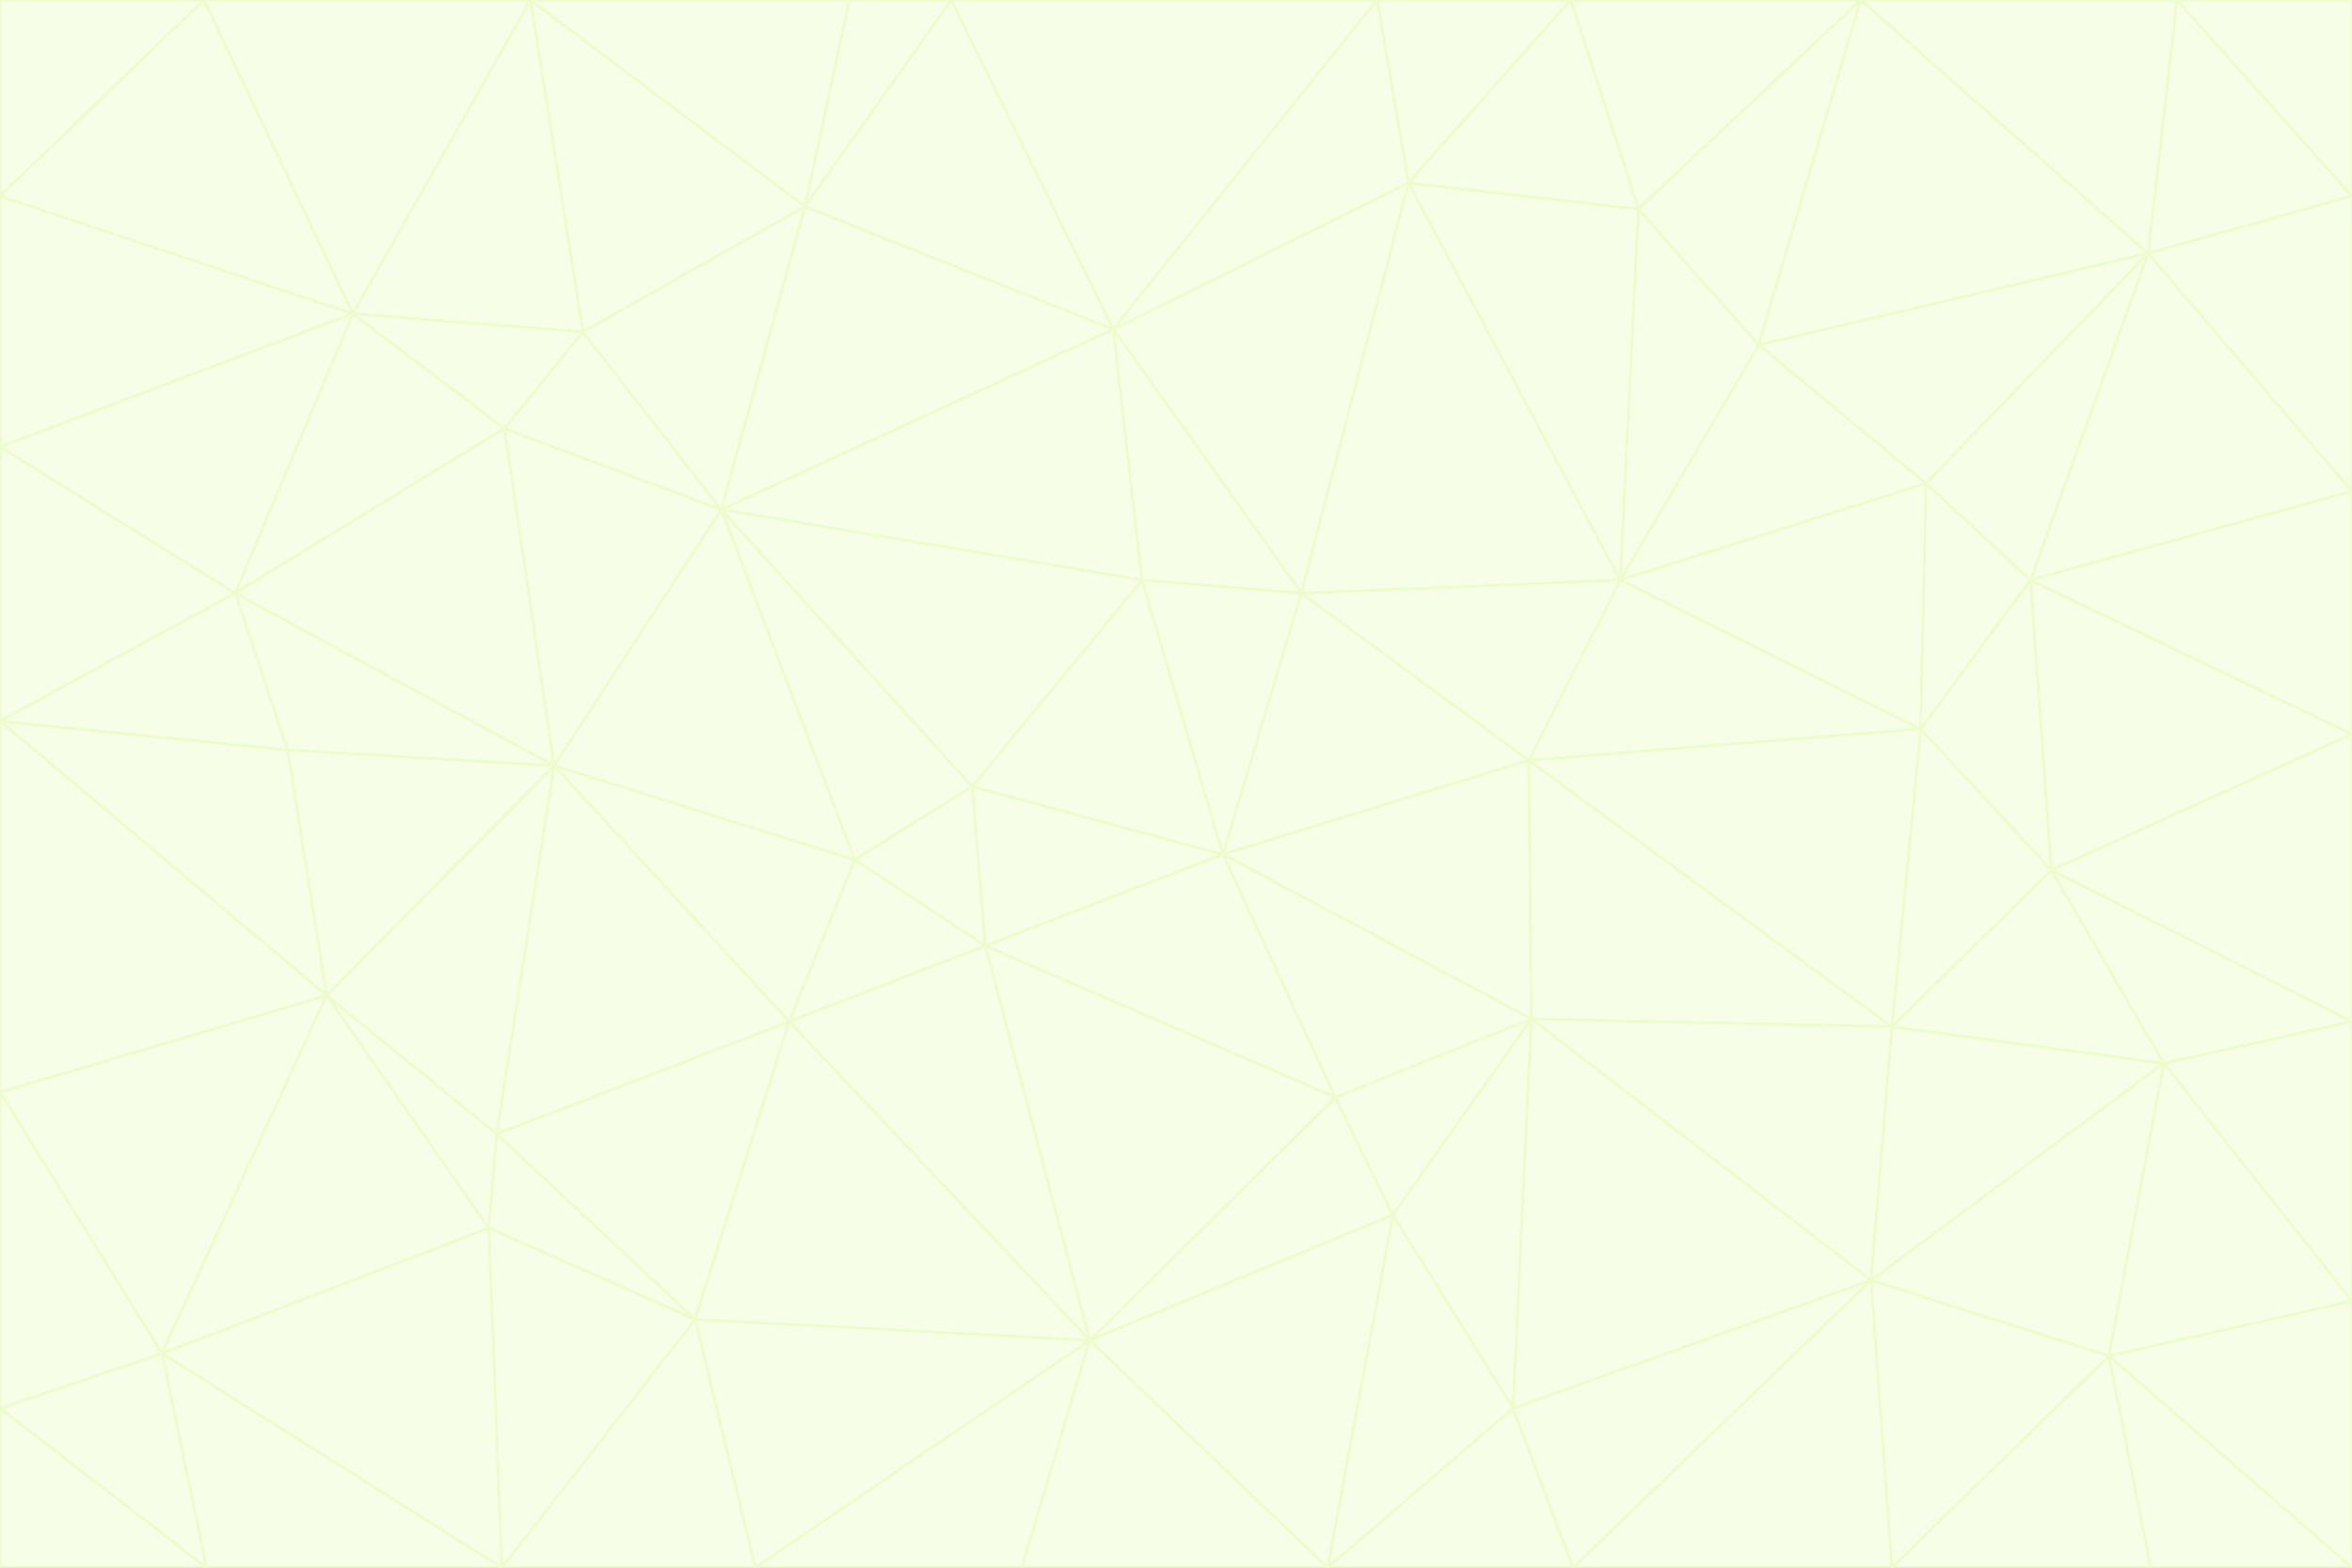 <svg id="visual" viewBox="0 0 900 600" width="900" height="600" xmlns="http://www.w3.org/2000/svg" xmlns:xlink="http://www.w3.org/1999/xlink" version="1.1"><rect x="0" y="0" width="900" height="600" fill="#333333" stroke="none"/><g stroke-width="1" stroke-linejoin="bevel"><path d="M468 327L372 301L377 362Z" fill="#f7fee7" stroke="#ecfccb"></path><path d="M372 301L327 329L377 362Z" fill="#f7fee7" stroke="#ecfccb"></path><path d="M468 327L437 222L372 301Z" fill="#f7fee7" stroke="#ecfccb"></path><path d="M372 301L276 195L327 329Z" fill="#f7fee7" stroke="#ecfccb"></path><path d="M468 327L498 227L437 222Z" fill="#f7fee7" stroke="#ecfccb"></path><path d="M327 329L302 391L377 362Z" fill="#f7fee7" stroke="#ecfccb"></path><path d="M377 362L511 420L468 327Z" fill="#f7fee7" stroke="#ecfccb"></path><path d="M533 465L511 420L417 513Z" fill="#f7fee7" stroke="#ecfccb"></path><path d="M468 327L585 291L498 227Z" fill="#f7fee7" stroke="#ecfccb"></path><path d="M586 390L585 291L468 327Z" fill="#f7fee7" stroke="#ecfccb"></path><path d="M417 513L511 420L377 362Z" fill="#f7fee7" stroke="#ecfccb"></path><path d="M511 420L586 390L468 327Z" fill="#f7fee7" stroke="#ecfccb"></path><path d="M533 465L586 390L511 420Z" fill="#f7fee7" stroke="#ecfccb"></path><path d="M302 391L417 513L377 362Z" fill="#f7fee7" stroke="#ecfccb"></path><path d="M426 126L276 195L437 222Z" fill="#f7fee7" stroke="#ecfccb"></path><path d="M437 222L276 195L372 301Z" fill="#f7fee7" stroke="#ecfccb"></path><path d="M327 329L212 293L302 391Z" fill="#f7fee7" stroke="#ecfccb"></path><path d="M539 70L426 126L498 227Z" fill="#f7fee7" stroke="#ecfccb"></path><path d="M498 227L426 126L437 222Z" fill="#f7fee7" stroke="#ecfccb"></path><path d="M276 195L212 293L327 329Z" fill="#f7fee7" stroke="#ecfccb"></path><path d="M735 279L620 222L585 291Z" fill="#f7fee7" stroke="#ecfccb"></path><path d="M585 291L620 222L498 227Z" fill="#f7fee7" stroke="#ecfccb"></path><path d="M190 434L266 505L302 391Z" fill="#f7fee7" stroke="#ecfccb"></path><path d="M302 391L266 505L417 513Z" fill="#f7fee7" stroke="#ecfccb"></path><path d="M212 293L190 434L302 391Z" fill="#f7fee7" stroke="#ecfccb"></path><path d="M533 465L579 539L586 390Z" fill="#f7fee7" stroke="#ecfccb"></path><path d="M586 390L724 393L585 291Z" fill="#f7fee7" stroke="#ecfccb"></path><path d="M508 600L579 539L533 465Z" fill="#f7fee7" stroke="#ecfccb"></path><path d="M508 600L533 465L417 513Z" fill="#f7fee7" stroke="#ecfccb"></path><path d="M190 434L187 470L266 505Z" fill="#f7fee7" stroke="#ecfccb"></path><path d="M426 126L308 79L276 195Z" fill="#f7fee7" stroke="#ecfccb"></path><path d="M276 195L193 164L212 293Z" fill="#f7fee7" stroke="#ecfccb"></path><path d="M289 600L417 513L266 505Z" fill="#f7fee7" stroke="#ecfccb"></path><path d="M289 600L391 600L417 513Z" fill="#f7fee7" stroke="#ecfccb"></path><path d="M223 127L193 164L276 195Z" fill="#f7fee7" stroke="#ecfccb"></path><path d="M212 293L125 381L190 434Z" fill="#f7fee7" stroke="#ecfccb"></path><path d="M190 434L125 381L187 470Z" fill="#f7fee7" stroke="#ecfccb"></path><path d="M308 79L223 127L276 195Z" fill="#f7fee7" stroke="#ecfccb"></path><path d="M620 222L539 70L498 227Z" fill="#f7fee7" stroke="#ecfccb"></path><path d="M426 126L364 0L308 79Z" fill="#f7fee7" stroke="#ecfccb"></path><path d="M391 600L508 600L417 513Z" fill="#f7fee7" stroke="#ecfccb"></path><path d="M110 287L125 381L212 293Z" fill="#f7fee7" stroke="#ecfccb"></path><path d="M192 600L289 600L266 505Z" fill="#f7fee7" stroke="#ecfccb"></path><path d="M90 227L110 287L212 293Z" fill="#f7fee7" stroke="#ecfccb"></path><path d="M716 490L724 393L586 390Z" fill="#f7fee7" stroke="#ecfccb"></path><path d="M620 222L627 80L539 70Z" fill="#f7fee7" stroke="#ecfccb"></path><path d="M724 393L735 279L585 291Z" fill="#f7fee7" stroke="#ecfccb"></path><path d="M737 185L673 132L620 222Z" fill="#f7fee7" stroke="#ecfccb"></path><path d="M673 132L627 80L620 222Z" fill="#f7fee7" stroke="#ecfccb"></path><path d="M508 600L602 600L579 539Z" fill="#f7fee7" stroke="#ecfccb"></path><path d="M579 539L716 490L586 390Z" fill="#f7fee7" stroke="#ecfccb"></path><path d="M527 0L364 0L426 126Z" fill="#f7fee7" stroke="#ecfccb"></path><path d="M308 79L203 0L223 127Z" fill="#f7fee7" stroke="#ecfccb"></path><path d="M527 0L426 126L539 70Z" fill="#f7fee7" stroke="#ecfccb"></path><path d="M364 0L325 0L308 79Z" fill="#f7fee7" stroke="#ecfccb"></path><path d="M135 120L90 227L193 164Z" fill="#f7fee7" stroke="#ecfccb"></path><path d="M602 600L716 490L579 539Z" fill="#f7fee7" stroke="#ecfccb"></path><path d="M724 393L785 333L735 279Z" fill="#f7fee7" stroke="#ecfccb"></path><path d="M135 120L193 164L223 127Z" fill="#f7fee7" stroke="#ecfccb"></path><path d="M193 164L90 227L212 293Z" fill="#f7fee7" stroke="#ecfccb"></path><path d="M0 418L62 518L125 381Z" fill="#f7fee7" stroke="#ecfccb"></path><path d="M601 0L527 0L539 70Z" fill="#f7fee7" stroke="#ecfccb"></path><path d="M203 0L135 120L223 127Z" fill="#f7fee7" stroke="#ecfccb"></path><path d="M712 0L601 0L627 80Z" fill="#f7fee7" stroke="#ecfccb"></path><path d="M735 279L737 185L620 222Z" fill="#f7fee7" stroke="#ecfccb"></path><path d="M187 470L192 600L266 505Z" fill="#f7fee7" stroke="#ecfccb"></path><path d="M62 518L192 600L187 470Z" fill="#f7fee7" stroke="#ecfccb"></path><path d="M828 407L785 333L724 393Z" fill="#f7fee7" stroke="#ecfccb"></path><path d="M735 279L777 222L737 185Z" fill="#f7fee7" stroke="#ecfccb"></path><path d="M785 333L777 222L735 279Z" fill="#f7fee7" stroke="#ecfccb"></path><path d="M712 0L627 80L673 132Z" fill="#f7fee7" stroke="#ecfccb"></path><path d="M712 0L673 132L822 97Z" fill="#f7fee7" stroke="#ecfccb"></path><path d="M627 80L601 0L539 70Z" fill="#f7fee7" stroke="#ecfccb"></path><path d="M325 0L203 0L308 79Z" fill="#f7fee7" stroke="#ecfccb"></path><path d="M0 276L125 381L110 287Z" fill="#f7fee7" stroke="#ecfccb"></path><path d="M125 381L62 518L187 470Z" fill="#f7fee7" stroke="#ecfccb"></path><path d="M602 600L724 600L716 490Z" fill="#f7fee7" stroke="#ecfccb"></path><path d="M716 490L828 407L724 393Z" fill="#f7fee7" stroke="#ecfccb"></path><path d="M807 519L828 407L716 490Z" fill="#f7fee7" stroke="#ecfccb"></path><path d="M785 333L900 281L777 222Z" fill="#f7fee7" stroke="#ecfccb"></path><path d="M0 171L0 276L90 227Z" fill="#f7fee7" stroke="#ecfccb"></path><path d="M90 227L0 276L110 287Z" fill="#f7fee7" stroke="#ecfccb"></path><path d="M0 171L90 227L135 120Z" fill="#f7fee7" stroke="#ecfccb"></path><path d="M0 276L0 418L125 381Z" fill="#f7fee7" stroke="#ecfccb"></path><path d="M62 518L79 600L192 600Z" fill="#f7fee7" stroke="#ecfccb"></path><path d="M0 539L79 600L62 518Z" fill="#f7fee7" stroke="#ecfccb"></path><path d="M724 600L807 519L716 490Z" fill="#f7fee7" stroke="#ecfccb"></path><path d="M822 97L673 132L737 185Z" fill="#f7fee7" stroke="#ecfccb"></path><path d="M0 75L0 171L135 120Z" fill="#f7fee7" stroke="#ecfccb"></path><path d="M0 418L0 539L62 518Z" fill="#f7fee7" stroke="#ecfccb"></path><path d="M900 188L822 97L777 222Z" fill="#f7fee7" stroke="#ecfccb"></path><path d="M777 222L822 97L737 185Z" fill="#f7fee7" stroke="#ecfccb"></path><path d="M203 0L78 0L135 120Z" fill="#f7fee7" stroke="#ecfccb"></path><path d="M900 391L785 333L828 407Z" fill="#f7fee7" stroke="#ecfccb"></path><path d="M900 391L900 281L785 333Z" fill="#f7fee7" stroke="#ecfccb"></path><path d="M78 0L0 75L135 120Z" fill="#f7fee7" stroke="#ecfccb"></path><path d="M900 498L900 391L828 407Z" fill="#f7fee7" stroke="#ecfccb"></path><path d="M724 600L823 600L807 519Z" fill="#f7fee7" stroke="#ecfccb"></path><path d="M807 519L900 498L828 407Z" fill="#f7fee7" stroke="#ecfccb"></path><path d="M0 539L0 600L79 600Z" fill="#f7fee7" stroke="#ecfccb"></path><path d="M900 281L900 188L777 222Z" fill="#f7fee7" stroke="#ecfccb"></path><path d="M900 600L900 498L807 519Z" fill="#f7fee7" stroke="#ecfccb"></path><path d="M78 0L0 0L0 75Z" fill="#f7fee7" stroke="#ecfccb"></path><path d="M900 75L833 0L822 97Z" fill="#f7fee7" stroke="#ecfccb"></path><path d="M822 97L833 0L712 0Z" fill="#f7fee7" stroke="#ecfccb"></path><path d="M900 188L900 75L822 97Z" fill="#f7fee7" stroke="#ecfccb"></path><path d="M823 600L900 600L807 519Z" fill="#f7fee7" stroke="#ecfccb"></path><path d="M900 75L900 0L833 0Z" fill="#f7fee7" stroke="#ecfccb"></path></g></svg>